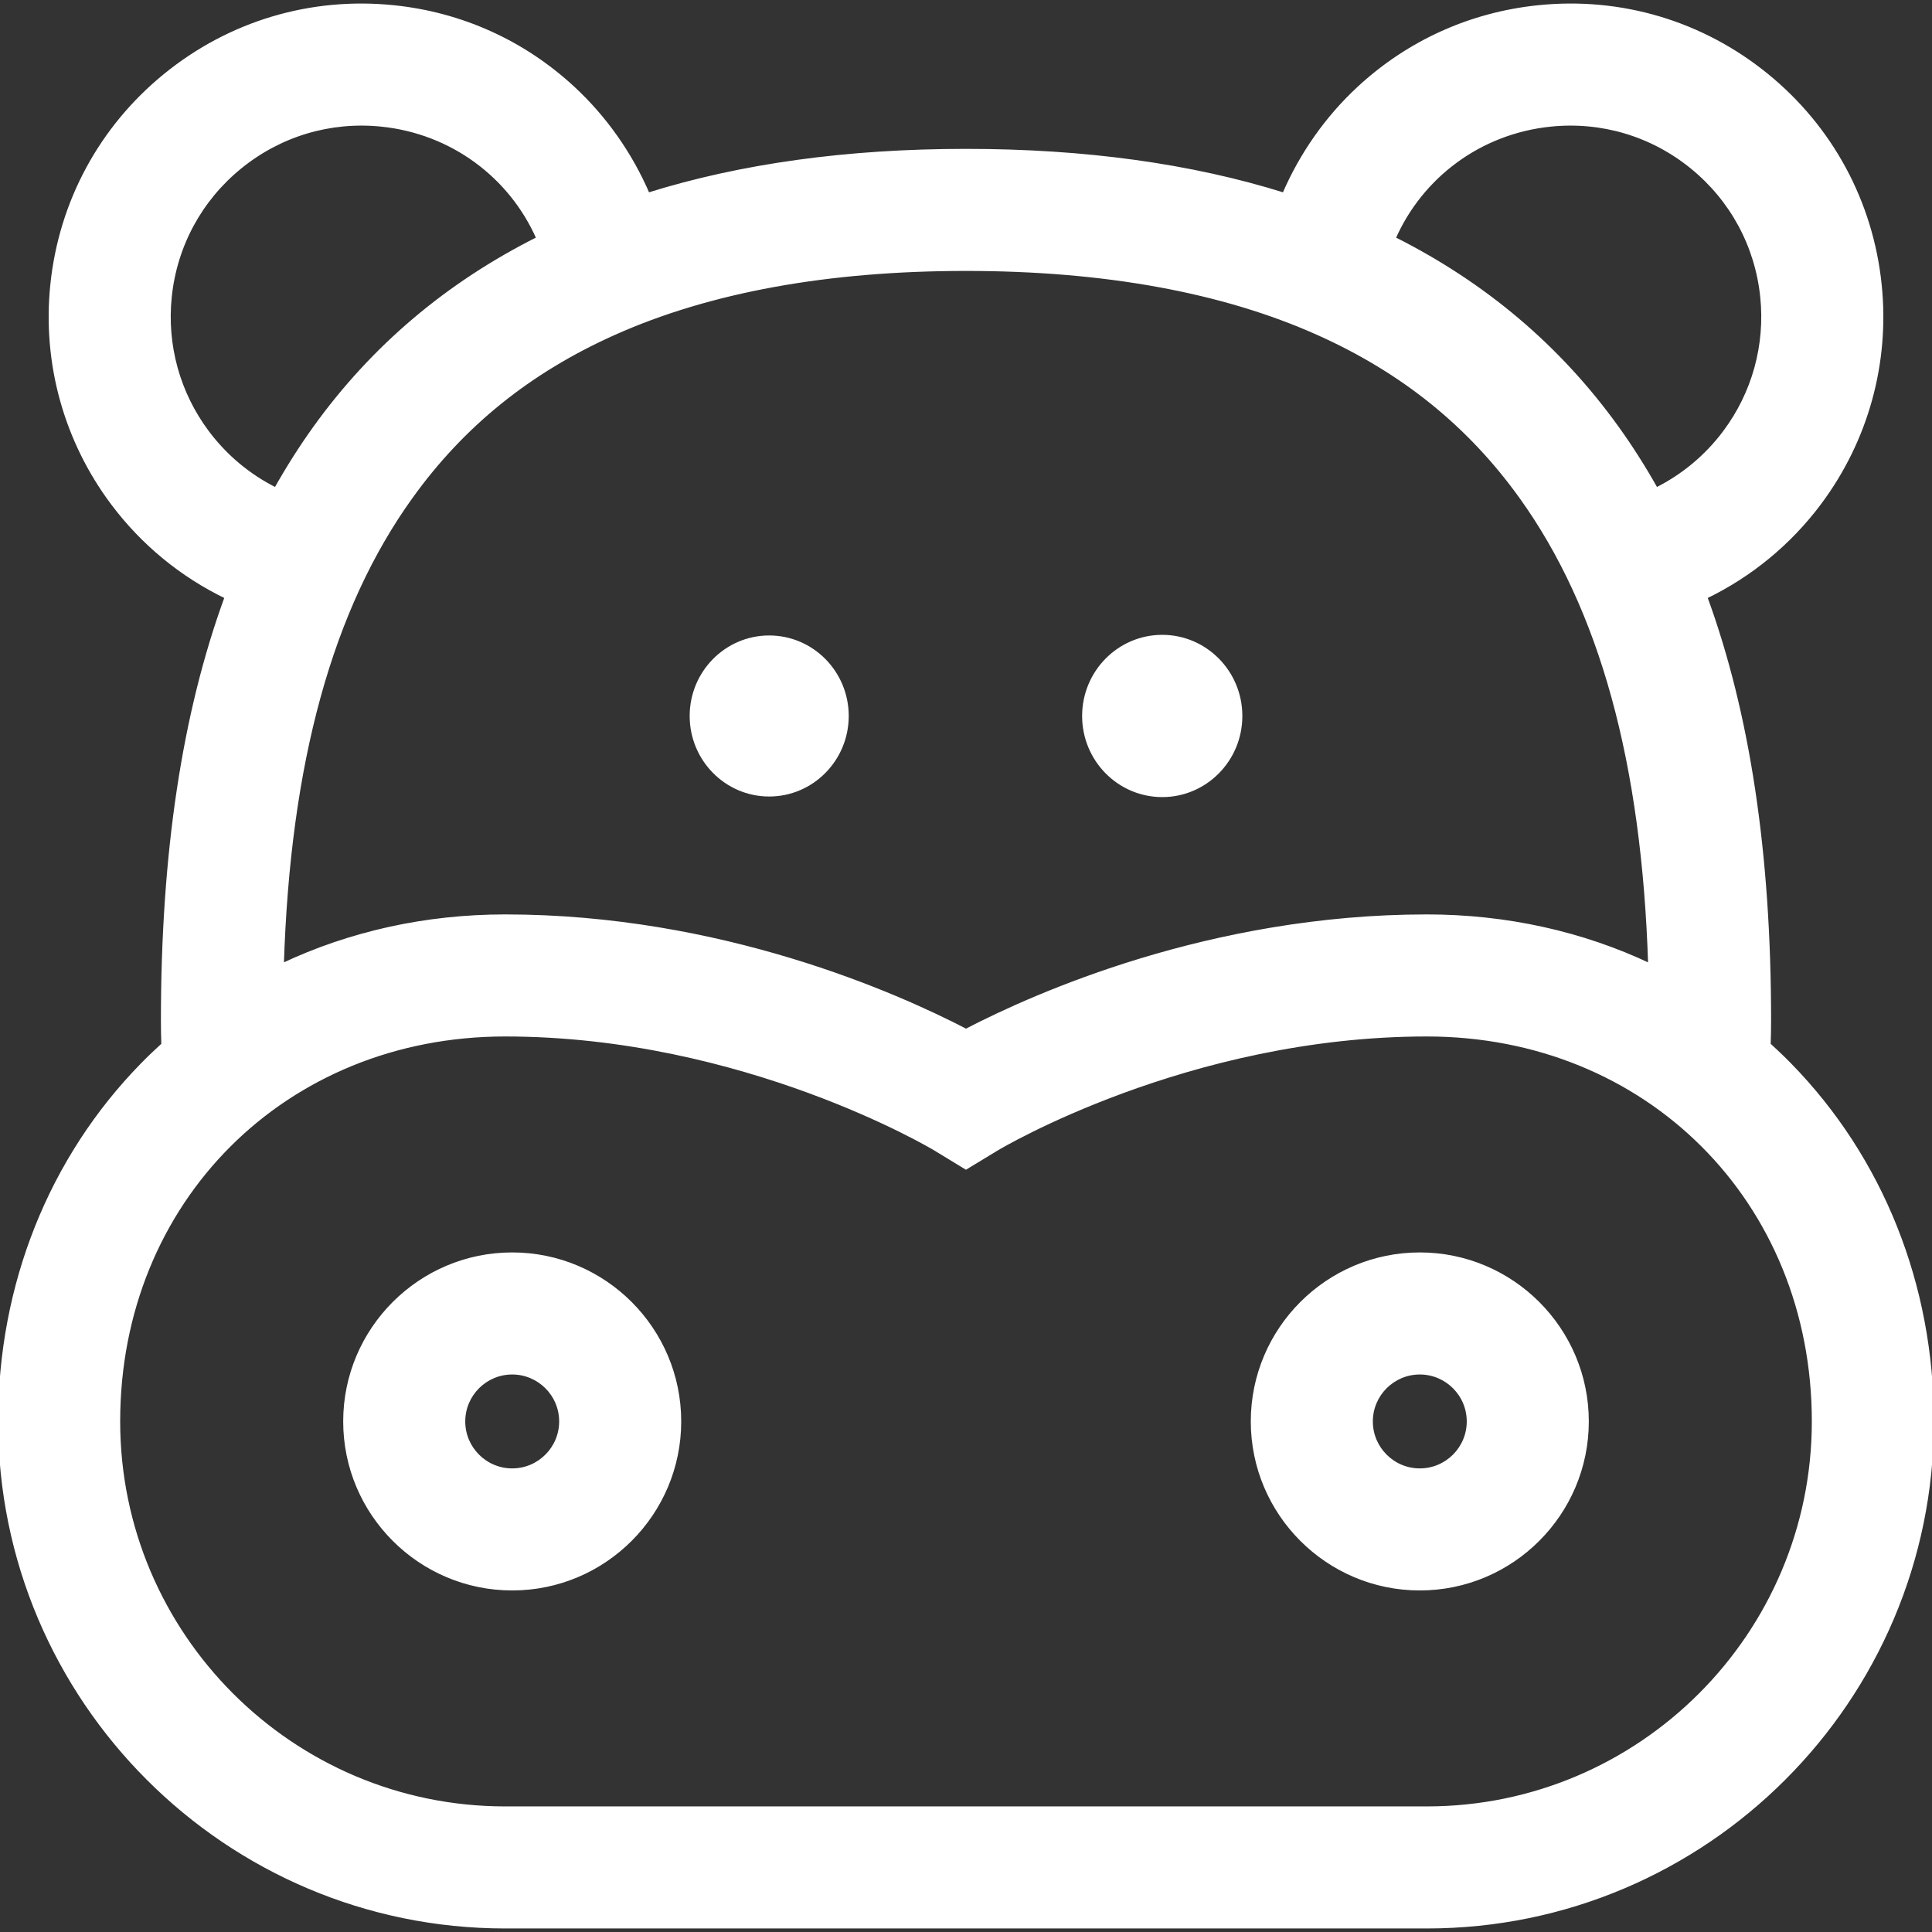 <!DOCTYPE svg PUBLIC "-//W3C//DTD SVG 1.1//EN" "http://www.w3.org/Graphics/SVG/1.1/DTD/svg11.dtd">
<!-- Uploaded to: SVG Repo, www.svgrepo.com, Transformed by: SVG Repo Mixer Tools -->
<svg fill="#ffffff" height="800px" width="800px" version="1.1" id="Layer_1" xmlns="http://www.w3.org/2000/svg" xmlns:xlink="http://www.w3.org/1999/xlink" viewBox="0 0 512 512" xml:space="preserve" stroke="#ffffff">
<rect x="0" y="0" width="512" height="512" fill="#333333" stroke="none"/>
<g id="SVGRepo_bgCarrier" stroke-width="0"/>
<g id="SVGRepo_tracerCarrier" stroke-linecap="round" stroke-linejoin="round"/>
<g id="SVGRepo_iconCarrier"> <g> <g> <g> <path d="M203.839,210.583c11.355,0,20.582-9.332,20.582-20.843c0-11.513-9.227-20.835-20.582-20.835 c-11.34,0-20.569,9.324-20.569,20.835C183.27,201.251,192.498,210.583,203.839,210.583z"/> <path d="M308.011,210.738c11.436,0,20.724-9.401,20.724-20.998c0-11.597-9.288-20.998-20.724-20.998 c-11.45,0-20.738,9.401-20.738,20.998C287.272,201.337,296.56,210.738,308.011,210.738z"/> <path d="M474.286,282.159c-1.796-1.836-3.648-3.605-5.54-5.321c0.069-2.163,0.11-4.312,0.11-6.431 c0-44.117-5.57-81.242-16.904-112.195c11.833-5.703,22.227-14.193,30.254-24.935c12.414-16.616,18.084-37.137,15.962-57.781 c-2.252-21.917-12.903-41.643-29.994-55.548C451.086,6.044,429.605-0.377,407.688,1.879 c-17.895,1.839-34.322,9.248-47.504,21.428c-8.543,7.893-15.335,17.609-19.904,28.258C315.614,43.849,287.496,39.954,256,39.954 s-59.614,3.895-84.279,11.612c-4.569-10.65-11.361-20.365-19.904-28.258c-13.184-12.179-29.609-19.59-47.504-21.429 C82.395-0.373,60.914,6.044,43.825,19.948C26.736,33.854,16.084,53.581,13.832,75.497c-2.121,20.644,3.547,41.165,15.962,57.781 c8.027,10.743,18.42,19.232,30.254,24.935c-11.334,30.952-16.904,68.077-16.904,112.195c0,2.118,0.04,4.267,0.11,6.431 c-1.892,1.716-3.743,3.485-5.54,5.321C13.393,307.012,0,340.586,0,376.696c0,73.815,60.052,133.867,133.867,133.867h244.267 c73.814,0,133.866-60.052,133.866-133.867C512,340.586,498.607,307.012,474.286,282.159z M410.893,33.062 c13.584-1.396,26.904,2.582,37.498,11.202c10.595,8.62,17.198,20.85,18.594,34.437c1.316,12.798-2.197,25.516-9.891,35.814 c-4.849,6.491-11.084,11.659-18.178,15.191c-3.194-5.692-6.639-11.13-10.355-16.302c-15.354-21.372-35.141-38.122-59.222-50.197 C376.62,46.635,392.23,34.979,410.893,33.062z M162.7,88.316c25.216-11.29,56.606-17.015,93.3-17.015s68.085,5.725,93.3,17.015 c22.46,10.056,40.058,24.245,53.802,43.376c21.27,29.608,32.49,70.322,34.175,124.13c-17.976-8.502-38.071-12.991-59.144-12.991 c-57.274,0-103.906,20.856-122.133,30.33c-18.227-9.474-64.859-30.33-122.133-30.33c-21.074,0-41.168,4.489-59.144,12.991 c1.685-53.808,12.906-94.521,34.175-124.13C122.642,112.561,140.241,98.372,162.7,88.316z M54.906,114.515 c-7.694-10.296-11.207-23.016-9.891-35.814c1.396-13.587,8-25.817,18.594-34.437c10.594-8.619,23.909-12.601,37.498-11.202 c18.663,1.917,34.273,13.573,41.553,30.144C118.579,75.28,98.792,92.03,83.439,113.403c-3.716,5.172-7.161,10.611-10.355,16.302 C65.991,126.174,59.756,121.006,54.906,114.515z M378.133,479.217H133.867c-56.53,0-102.52-45.99-102.52-102.52 c0-58.446,44.074-102.52,102.52-102.52c63.396,0,113.475,29.969,113.949,30.257l8.175,4.976l8.169-4.961 c0.498-0.303,50.577-30.272,113.973-30.272c58.446,0,102.52,44.074,102.52,102.52 C480.653,433.226,434.663,479.217,378.133,479.217z"/> <path d="M135.739,332.406c-24.422,0-44.29,19.869-44.29,44.29c0,24.421,19.869,44.29,44.29,44.29 c24.421,0,44.29-19.869,44.29-44.29C180.029,352.275,160.16,332.406,135.739,332.406z M135.739,389.641 c-7.137,0-12.943-5.807-12.943-12.943c0-7.137,5.807-12.943,12.943-12.943s12.943,5.807,12.943,12.943 C148.682,383.834,142.875,389.641,135.739,389.641z"/> <path d="M376.261,332.406c-24.422,0-44.29,19.869-44.29,44.29c0,24.421,19.869,44.29,44.29,44.29s44.29-19.869,44.29-44.29 C420.552,352.275,400.684,332.406,376.261,332.406z M376.261,389.641c-7.137,0-12.943-5.807-12.943-12.943 c0-7.137,5.806-12.943,12.943-12.943s12.943,5.807,12.943,12.943C389.205,383.834,383.398,389.641,376.261,389.641z"/> </g> </g> </g> </g>
</svg>
